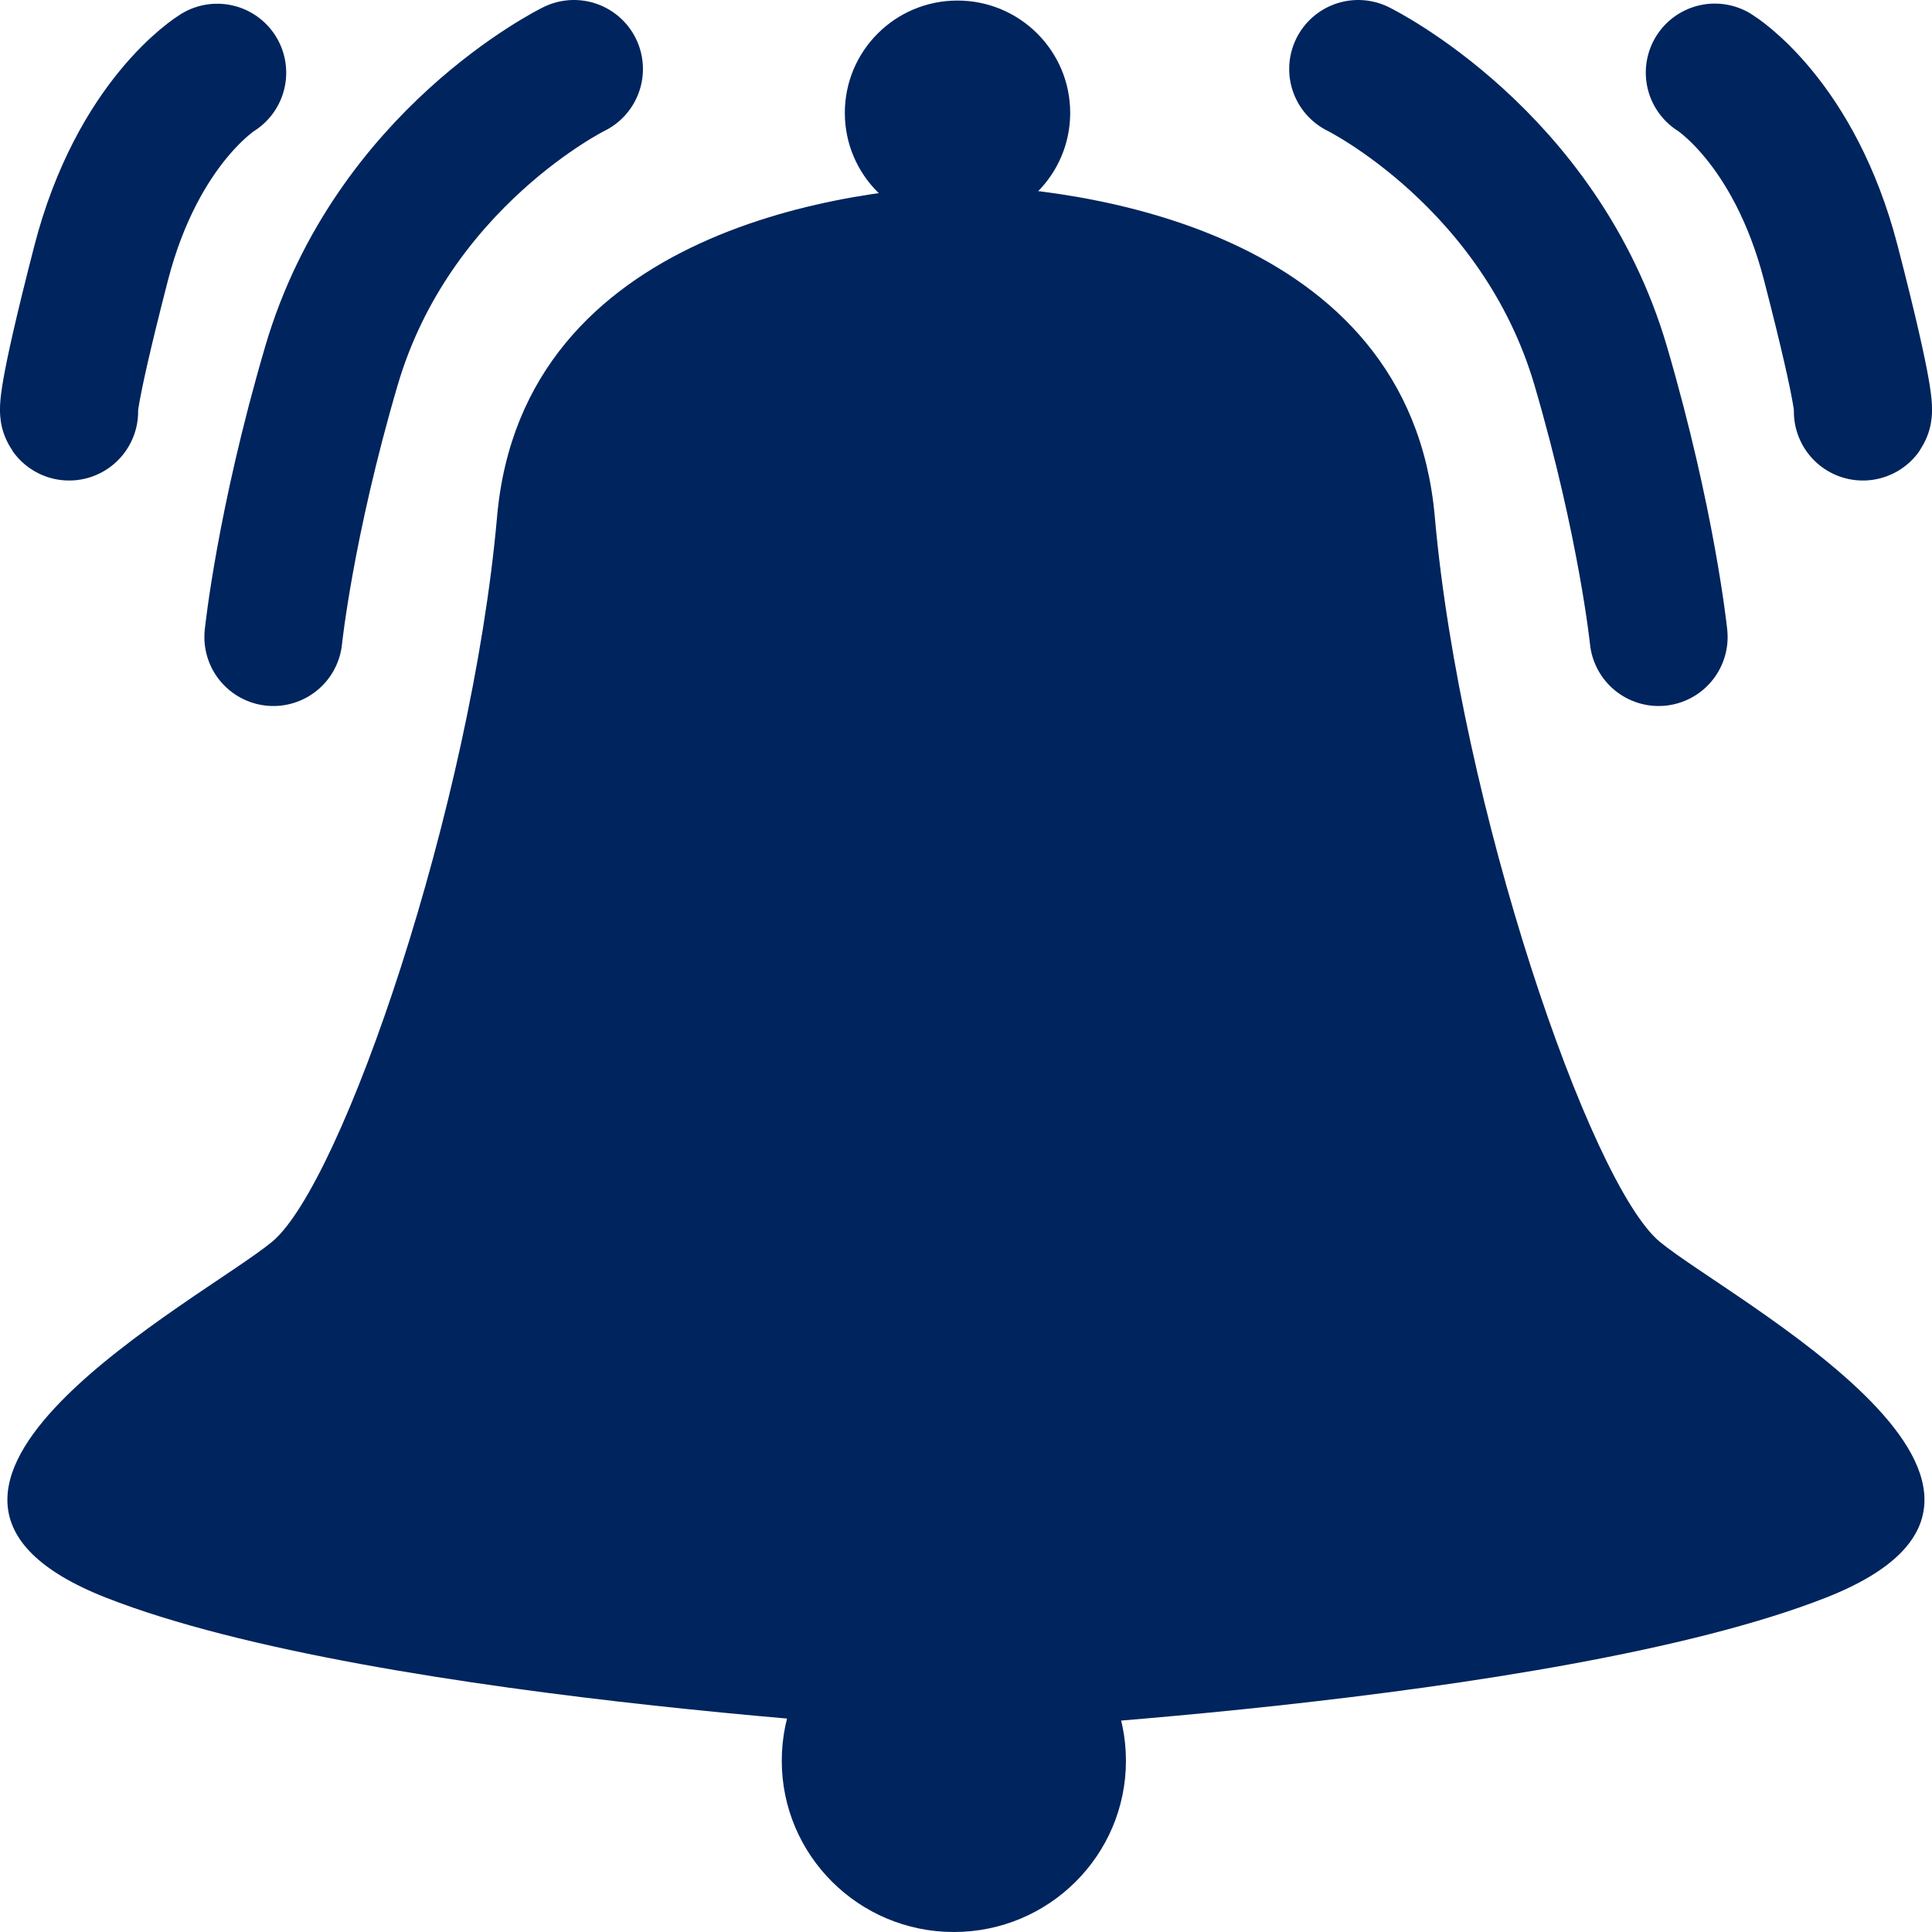 <?xml version="1.0" encoding="utf-8"?>
<!-- Generator: Adobe Illustrator 15.0.2, SVG Export Plug-In . SVG Version: 6.00 Build 0)  -->
<!DOCTYPE svg PUBLIC "-//W3C//DTD SVG 1.1//EN" "http://www.w3.org/Graphics/SVG/1.1/DTD/svg11.dtd">
<svg version="1.1" id="Layer_1" xmlns="http://www.w3.org/2000/svg" xmlns:xlink="http://www.w3.org/1999/xlink" x="0px" y="0px"
	 width="14px" height="14px" viewBox="0 0 14 14" enable-background="new 0 0 14 14" xml:space="preserve">
<g>
	<defs>
		<rect id="SVGID_1_" width="14" height="14"/>
	</defs>
	<clipPath id="SVGID_2_">
		<use xlink:href="#SVGID_1_"  overflow="visible"/>
	</clipPath>
	<path clip-path="url(#SVGID_2_)" fill="#00245D" d="M6.934,1.342c0.877,0.016,3.278,0.306,3.463,2.402
		c0.185,2.095,1.123,4.836,1.631,5.255s3.171,1.806,1.201,2.579s-6.464,0.983-6.464,0.983L6.934,1.342z"/>
	<path clip-path="url(#SVGID_2_)" fill="#00245D" d="M7.065,1.342C6.188,1.358,3.787,1.648,3.602,3.744
		C3.417,5.839,2.479,8.58,1.971,8.999S-1.2,10.805,0.77,11.578c1.97,0.773,6.464,0.983,6.464,0.983L7.065,1.342z"/>
	<path clip-path="url(#SVGID_2_)" fill="#00245D" d="M6.912,14c0.689,0,1.247-0.556,1.247-1.241s-0.558-1.241-1.247-1.241
		c-0.689,0-1.247,0.556-1.247,1.241S6.223,14,6.912,14"/>
	<path clip-path="url(#SVGID_2_)" fill="#00245D" d="M6.938,1.631c0.451,0,0.817-0.364,0.817-0.813c0-0.45-0.366-0.814-0.817-0.814
		S6.122,0.368,6.122,0.818C6.122,1.267,6.487,1.631,6.938,1.631"/>
	<path clip-path="url(#SVGID_2_)" fill="none" stroke="#00245D" stroke-linecap="round" d="M9.842,0.5c0,0,1.316,0.646,1.758,2.153
		c0.335,1.145,0.419,1.963,0.419,1.963"/>
	<path clip-path="url(#SVGID_2_)" fill="none" stroke="#00245D" stroke-linecap="round" d="M4.159,0.5c0,0-1.317,0.646-1.758,2.153
		C2.065,3.798,1.981,4.616,1.981,4.616"/>
	<path clip-path="url(#SVGID_2_)" fill="none" stroke="#00245D" stroke-linecap="round" d="M12.426,0.526
		c0,0,0.575,0.352,0.841,1.38c0.266,1.028,0.232,1.076,0.232,1.076"/>
	<path clip-path="url(#SVGID_2_)" fill="none" stroke="#00245D" stroke-linecap="round" d="M1.574,0.527
		c0,0-0.575,0.351-0.841,1.379C0.468,2.934,0.501,2.982,0.501,2.982"/>
</g>
</svg>
